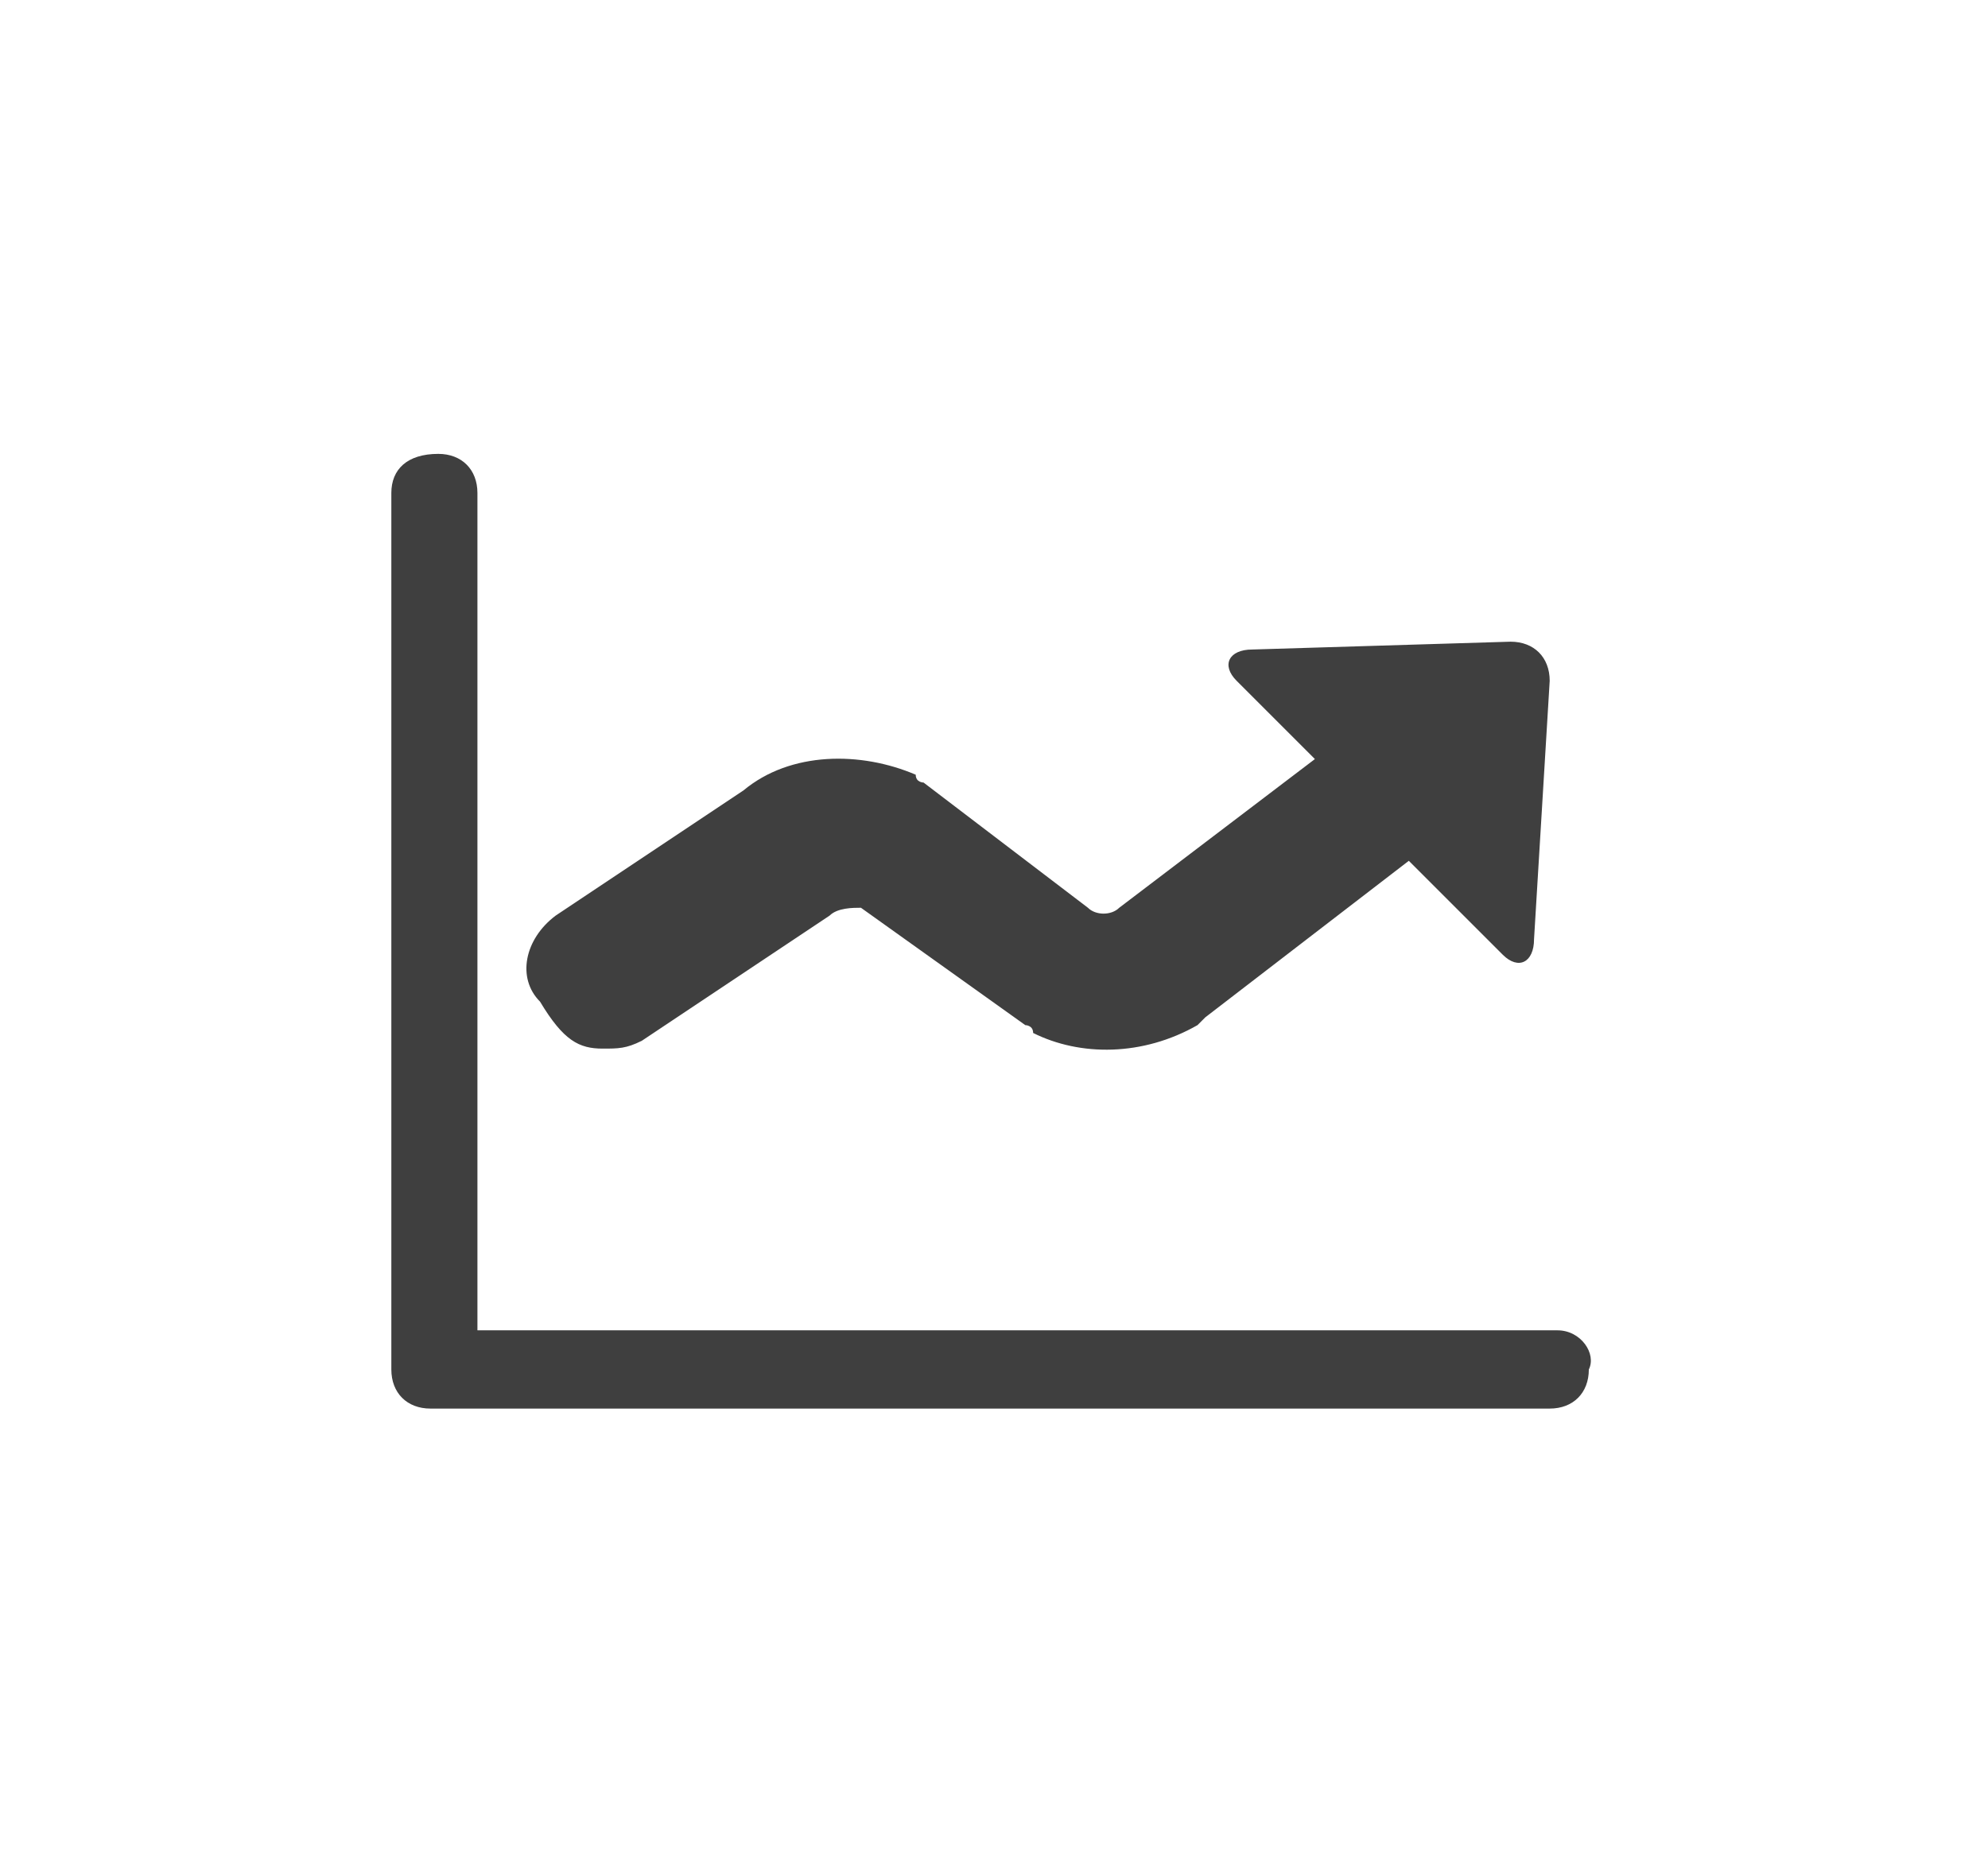 <?xml version="1.0" encoding="utf-8"?>
<!-- Generator: Adobe Illustrator 19.1.0, SVG Export Plug-In . SVG Version: 6.00 Build 0)  -->
<svg version="1.1" id="Layer_1" xmlns="http://www.w3.org/2000/svg" xmlns:xlink="http://www.w3.org/1999/xlink" x="0px" y="0px"
	 viewBox="-946 529.1 25.4 23.9" style="enable-background:new -946 529.1 25.4 23.9;" xml:space="preserve">
<style type="text/css">
	.st0{fill:#3F3F3F;}
</style>
<g>
	<g>
		<path class="st0" d="M-926.1,546.1h-13.8v-10.7c0-0.3-0.2-0.5-0.5-0.5c-0.4,0-0.6,0.2-0.6,0.5v11.2c0,0.3,0.2,0.5,0.5,0.5h14.3
			c0.3,0,0.5-0.2,0.5-0.5C-925.6,546.4-925.8,546.1-926.1,546.1z"/>
		<path class="st0" d="M-938.3,542.5c0.2,0,0.3,0,0.5-0.1l2.4-1.6l0,0c0.1-0.1,0.3-0.1,0.4-0.1l2.1,1.5c0,0,0.1,0,0.1,0.1
			c0.6,0.3,1.4,0.3,2.1-0.1c0,0,0,0,0.1-0.1l2.6-2l1.2,1.2c0.2,0.2,0.4,0.1,0.4-0.2l0.2-3.3c0-0.3-0.2-0.5-0.5-0.5l-3.3,0.1
			c-0.3,0-0.4,0.2-0.2,0.4l1,1l-2.5,1.9c-0.1,0.1-0.3,0.1-0.4,0l-2.1-1.6c0,0-0.1,0-0.1-0.1c-0.7-0.3-1.6-0.3-2.2,0.2l-2.4,1.6
			c-0.4,0.3-0.5,0.8-0.2,1.1C-938.8,542.4-938.6,542.5-938.3,542.5z"/>
	</g>
</g>
</svg>
